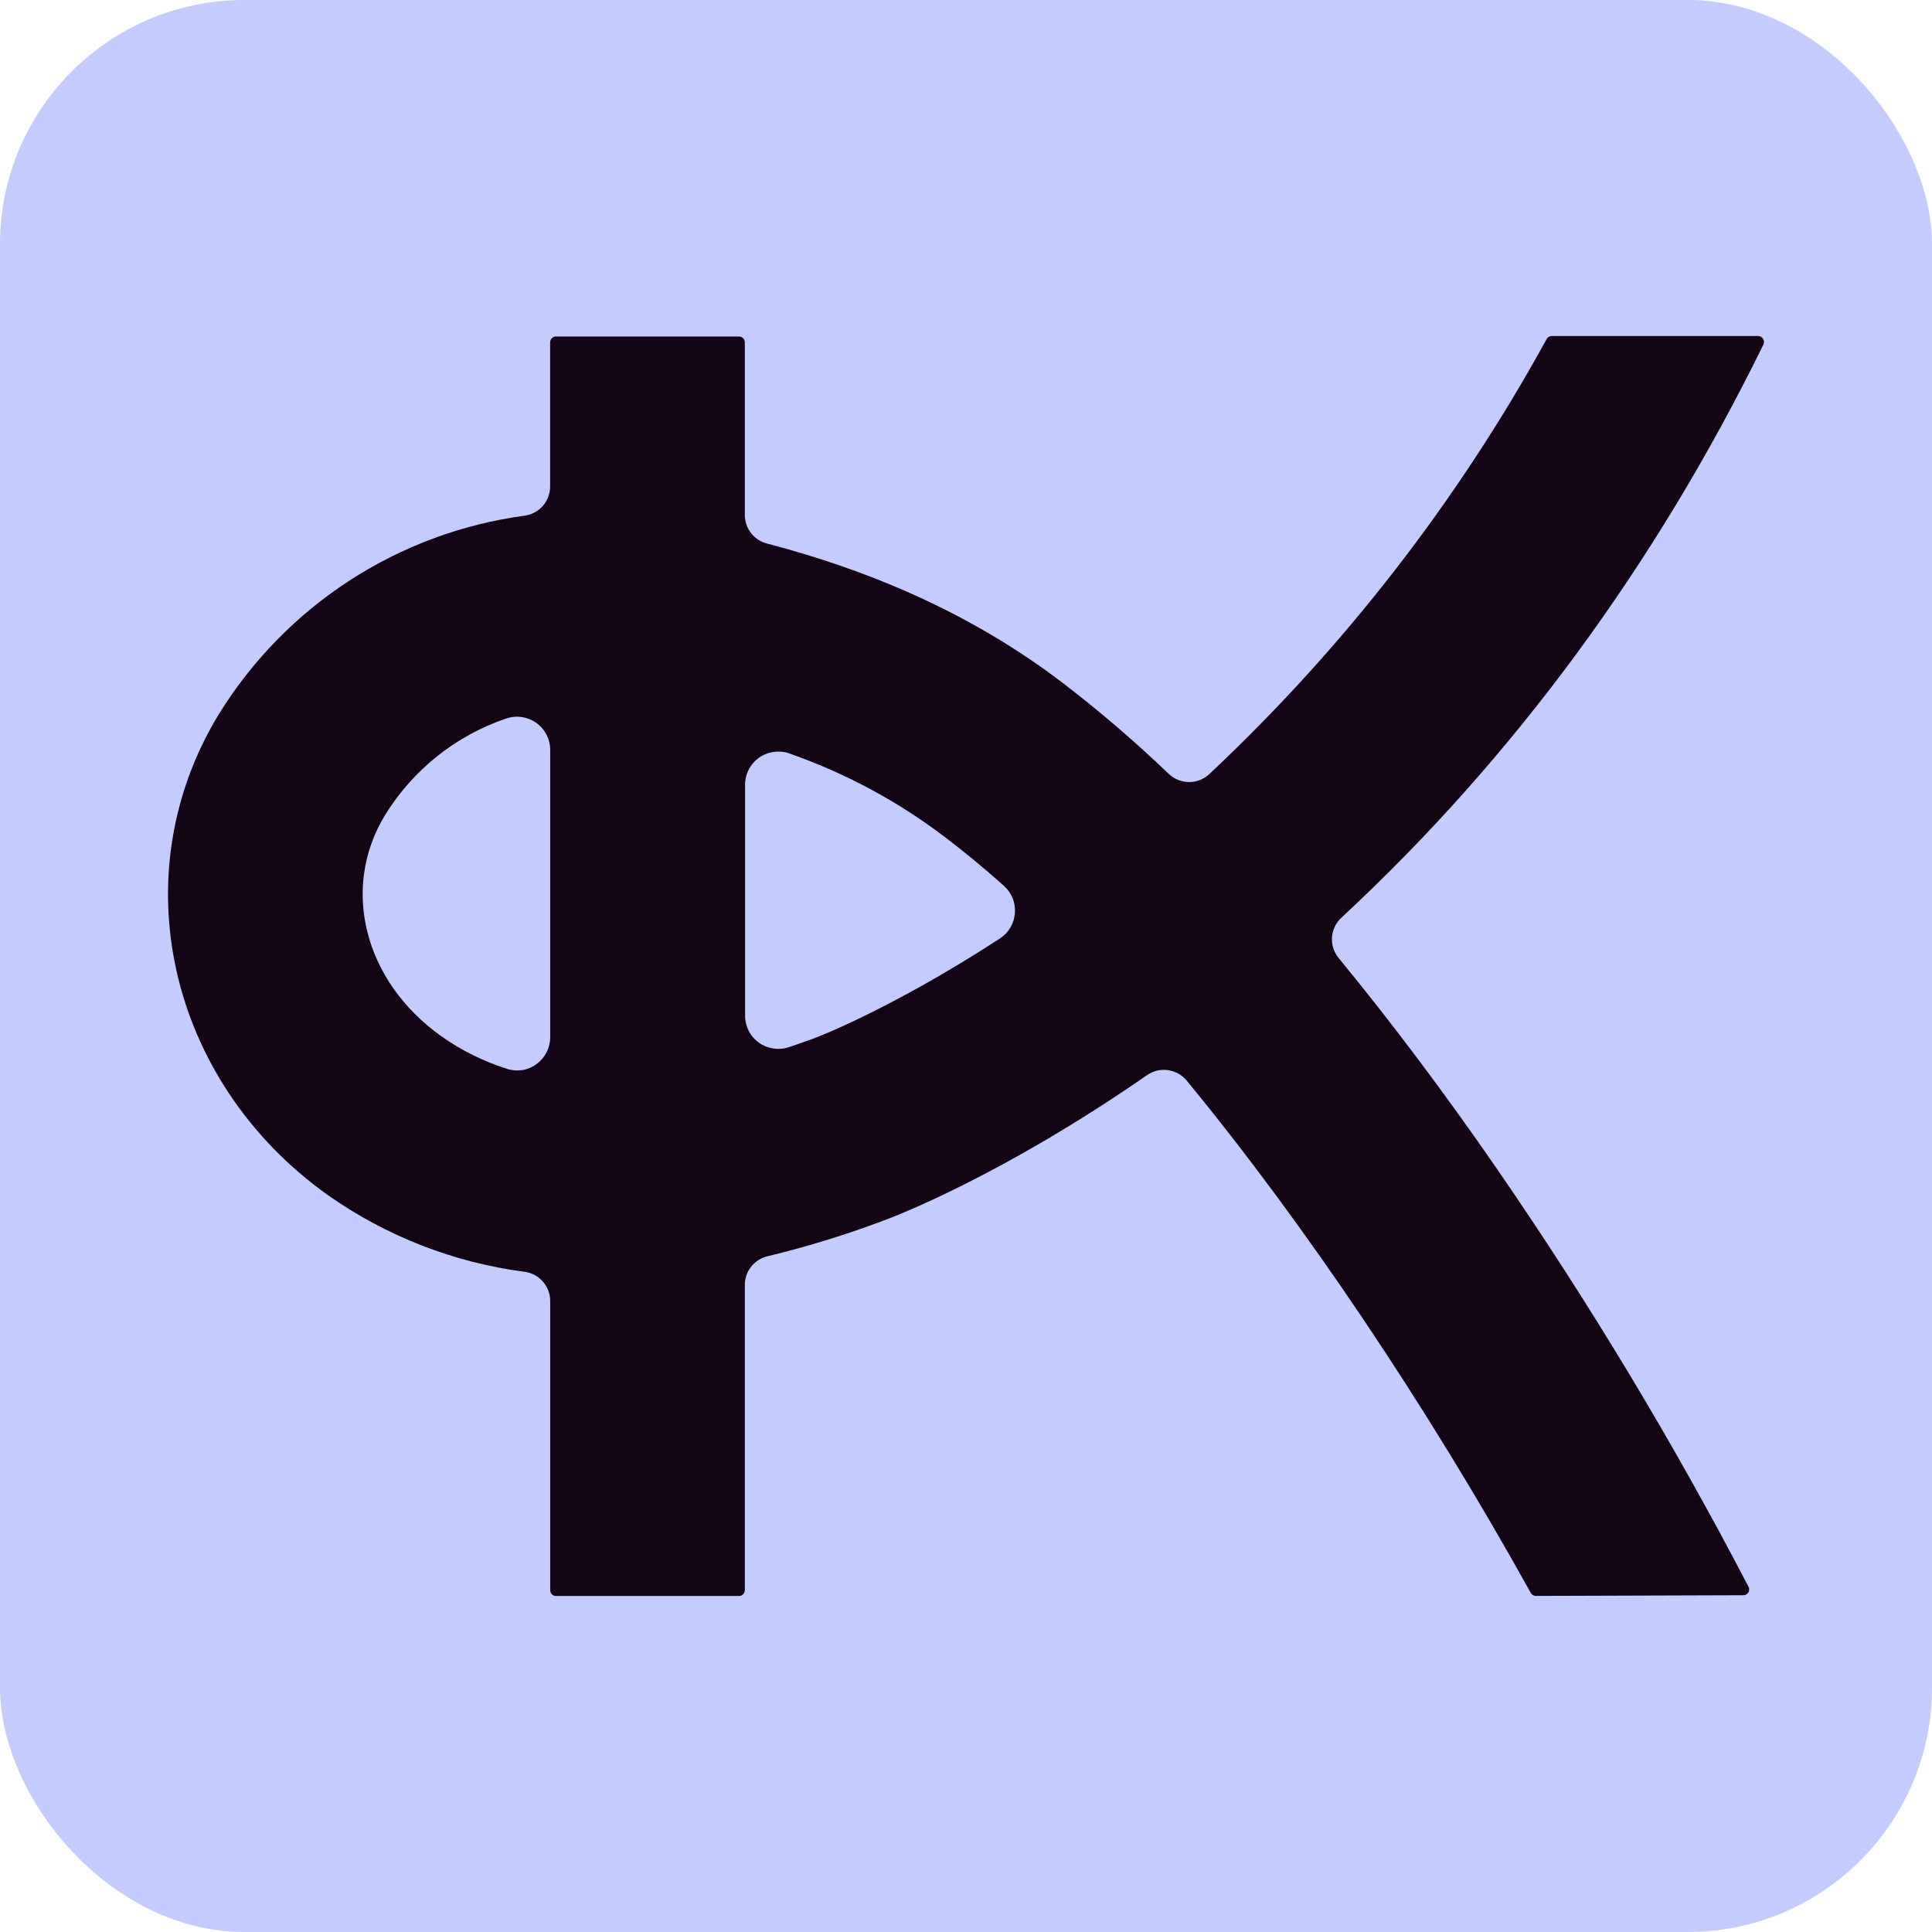 <svg width="23" height="23" viewBox="0 0 23 23" fill="none" xmlns="http://www.w3.org/2000/svg">
<rect width="23" height="23" rx="2.909" fill="#C4CBFF"/>
<path d="M20.754 18.991C20.766 18.991 20.778 18.988 20.789 18.982C20.799 18.976 20.808 18.967 20.814 18.957C20.82 18.946 20.824 18.934 20.824 18.922C20.824 18.909 20.82 18.897 20.814 18.887C19.918 17.166 18.915 15.502 17.814 13.905C17.195 13.008 16.563 12.168 15.937 11.406C15.88 11.337 15.851 11.249 15.857 11.159C15.863 11.07 15.903 10.986 15.969 10.925C18.013 9.029 19.702 6.733 20.992 4.104C20.998 4.093 21 4.08 21 4.068C20.999 4.056 20.995 4.044 20.989 4.034C20.983 4.023 20.974 4.015 20.963 4.009C20.953 4.003 20.941 4 20.928 4H18.474C18.461 4 18.448 4.004 18.438 4.01C18.427 4.017 18.418 4.026 18.412 4.037C17.355 5.963 16 7.71 14.398 9.214C14.333 9.276 14.247 9.31 14.157 9.31C14.067 9.31 13.98 9.276 13.915 9.214C13.508 8.824 13.08 8.457 12.632 8.115C11.645 7.368 10.499 6.83 9.13 6.47C9.054 6.451 8.988 6.407 8.94 6.345C8.892 6.284 8.867 6.208 8.867 6.131V4.076C8.867 4.057 8.86 4.039 8.846 4.026C8.833 4.013 8.815 4.006 8.797 4.006H6.621C6.611 4.005 6.602 4.007 6.593 4.011C6.585 4.014 6.577 4.019 6.57 4.026C6.563 4.032 6.558 4.04 6.555 4.049C6.551 4.058 6.549 4.067 6.549 4.076V5.789C6.55 5.875 6.519 5.957 6.463 6.022C6.407 6.086 6.33 6.128 6.245 6.139C5.5 6.24 4.787 6.504 4.157 6.914C3.528 7.323 2.997 7.867 2.603 8.506C1.444 10.409 2 12.867 3.897 14.223C4.595 14.716 5.402 15.031 6.249 15.141C6.333 15.153 6.41 15.195 6.465 15.26C6.521 15.324 6.551 15.406 6.55 15.491V18.93C6.55 18.949 6.557 18.966 6.57 18.98C6.583 18.993 6.601 19 6.62 19H8.796C8.806 19 8.815 18.998 8.824 18.995C8.832 18.991 8.84 18.986 8.847 18.979C8.853 18.972 8.858 18.965 8.862 18.956C8.865 18.947 8.867 18.938 8.867 18.929V15.297C8.867 15.217 8.893 15.141 8.943 15.079C8.992 15.017 9.061 14.973 9.138 14.955C9.602 14.844 10.058 14.703 10.505 14.536C10.645 14.485 11.92 14.001 13.656 12.799C13.715 12.758 13.784 12.736 13.855 12.736C13.907 12.736 13.959 12.748 14.006 12.77C14.053 12.791 14.094 12.824 14.127 12.864C15.537 14.577 16.991 16.743 18.223 18.962C18.229 18.973 18.238 18.983 18.248 18.989C18.259 18.995 18.272 18.999 18.284 18.999L20.754 18.991ZM6.388 12.667C6.339 12.704 6.281 12.729 6.22 12.739C6.159 12.748 6.097 12.744 6.038 12.725C5.756 12.636 5.489 12.504 5.248 12.332C4.334 11.679 4.054 10.573 4.584 9.703C4.916 9.165 5.424 8.759 6.022 8.555C6.082 8.534 6.146 8.527 6.209 8.536C6.271 8.545 6.331 8.568 6.383 8.605C6.434 8.641 6.477 8.69 6.506 8.746C6.535 8.802 6.55 8.864 6.55 8.928V12.348C6.55 12.41 6.535 12.471 6.507 12.527C6.479 12.582 6.438 12.63 6.388 12.667V12.667ZM12.082 10.87C12.078 10.931 12.059 10.99 12.028 11.043C11.997 11.095 11.954 11.14 11.903 11.173C10.614 12.012 9.716 12.352 9.707 12.355C9.602 12.394 9.497 12.431 9.393 12.466C9.333 12.486 9.27 12.492 9.208 12.482C9.146 12.473 9.086 12.45 9.035 12.413C8.984 12.377 8.942 12.328 8.914 12.273C8.885 12.217 8.87 12.155 8.87 12.092V9.342C8.87 9.278 8.885 9.216 8.915 9.159C8.944 9.103 8.987 9.055 9.039 9.018C9.091 8.982 9.151 8.959 9.214 8.951C9.277 8.942 9.342 8.949 9.401 8.971C10.06 9.202 10.679 9.534 11.236 9.955C11.468 10.131 11.709 10.329 11.952 10.546C11.997 10.587 12.033 10.637 12.056 10.694C12.078 10.75 12.087 10.811 12.082 10.872V10.87Z" fill="#130513"/>
</svg>
